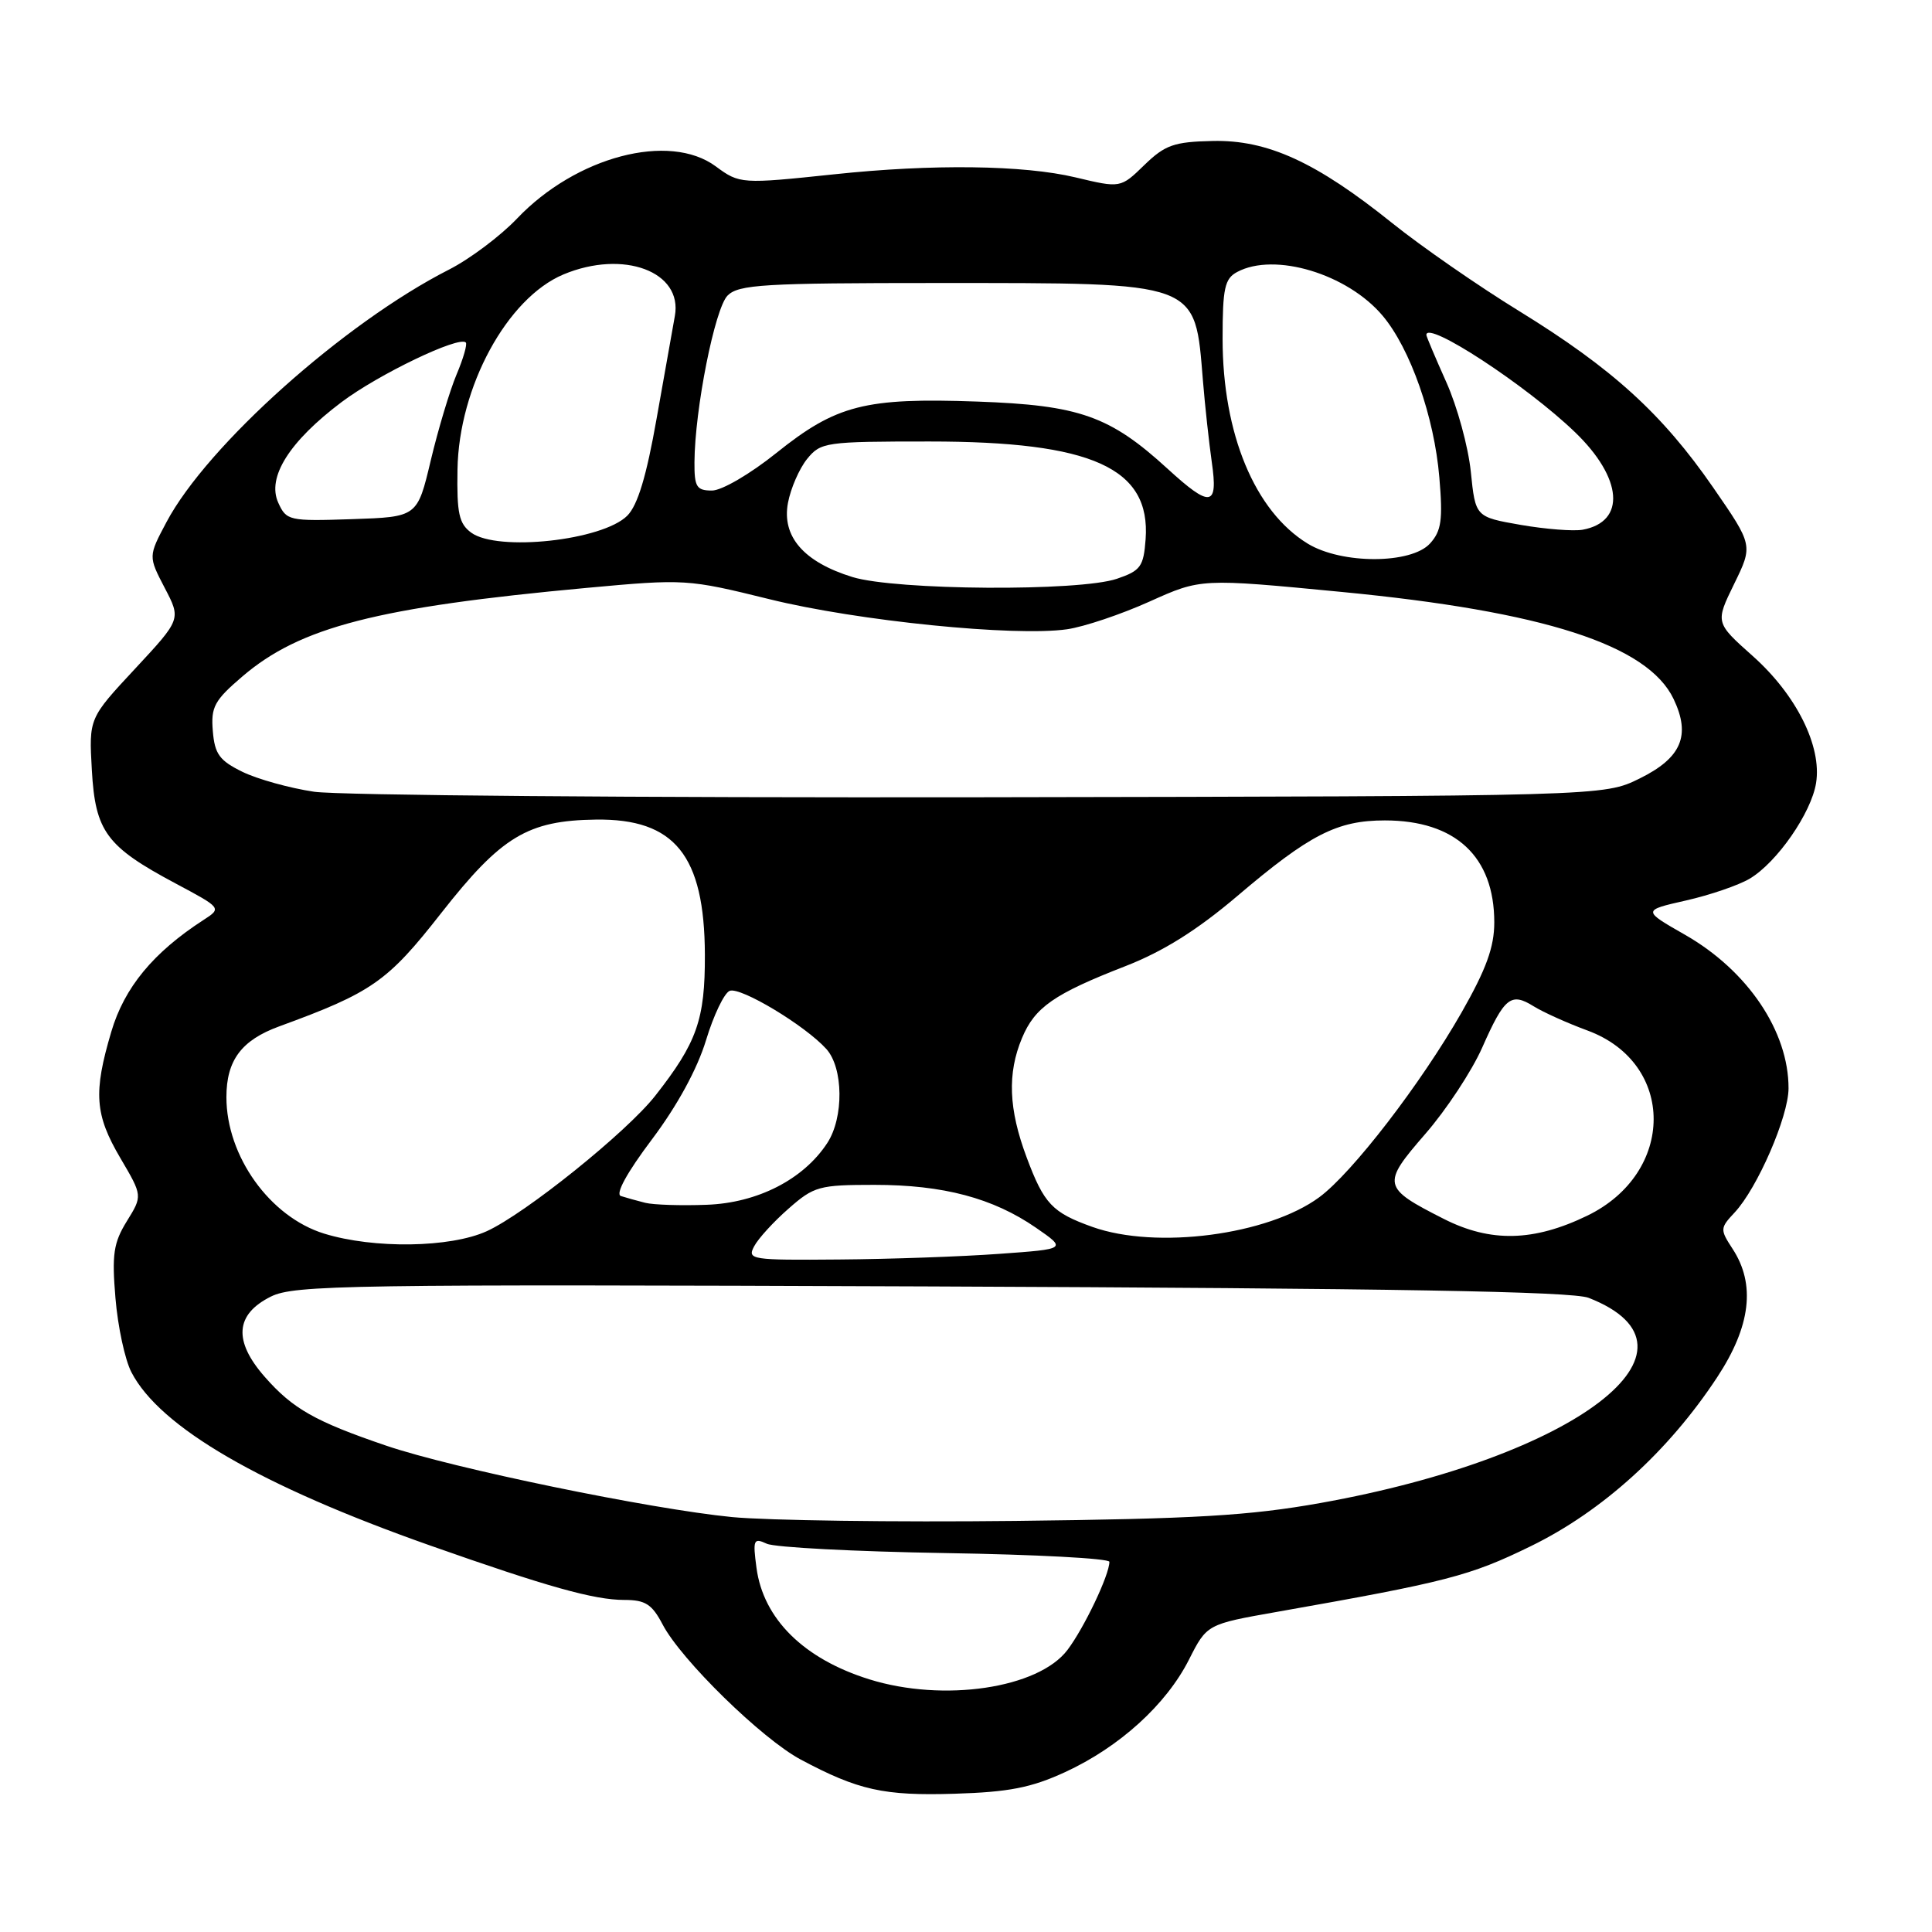 <?xml version="1.0" encoding="UTF-8" standalone="no"?>
<!DOCTYPE svg PUBLIC "-//W3C//DTD SVG 1.1//EN" "http://www.w3.org/Graphics/SVG/1.1/DTD/svg11.dtd" >
<svg xmlns="http://www.w3.org/2000/svg" xmlns:xlink="http://www.w3.org/1999/xlink" version="1.1" viewBox="0 0 256 256">
 <g >
 <path fill="currentColor"
d=" M 141.12 234.82 C 148.33 231.50 154.52 225.88 157.54 219.92 C 159.92 215.22 159.92 215.22 169.21 213.58 C 191.72 209.61 194.75 208.83 202.83 204.88 C 212.29 200.27 221.07 192.32 227.53 182.50 C 231.99 175.73 232.65 170.17 229.57 165.47 C 227.90 162.91 227.91 162.73 229.85 160.66 C 232.86 157.44 236.98 147.96 236.99 144.22 C 237.01 136.68 231.60 128.64 223.32 123.89 C 217.61 120.63 217.61 120.63 223.40 119.32 C 226.58 118.60 230.38 117.30 231.84 116.43 C 235.45 114.29 240.01 107.72 240.64 103.75 C 241.42 98.88 238.03 92.08 232.25 86.93 C 227.28 82.50 227.28 82.50 229.78 77.38 C 232.29 72.25 232.29 72.25 227.00 64.59 C 220.25 54.83 213.64 48.82 201.33 41.24 C 195.92 37.92 188.35 32.67 184.50 29.58 C 174.39 21.46 167.94 18.51 160.67 18.68 C 155.56 18.79 154.37 19.21 151.63 21.87 C 148.48 24.93 148.48 24.93 142.49 23.50 C 135.64 21.87 123.55 21.71 110.50 23.10 C 98.26 24.39 98.00 24.38 94.85 22.05 C 88.69 17.49 76.33 20.74 68.50 28.97 C 66.30 31.28 62.25 34.32 59.50 35.72 C 45.62 42.78 27.46 59.01 22.06 69.18 C 19.65 73.72 19.65 73.72 21.82 77.89 C 24.00 82.05 24.00 82.05 17.89 88.62 C 11.78 95.18 11.78 95.18 12.17 102.04 C 12.63 110.20 14.09 112.17 23.28 117.07 C 29.39 120.33 29.39 120.33 26.95 121.91 C 20.30 126.22 16.48 130.85 14.75 136.70 C 12.35 144.79 12.56 147.69 15.96 153.47 C 18.89 158.45 18.89 158.45 16.81 161.81 C 15.04 164.68 14.81 166.21 15.30 172.02 C 15.61 175.77 16.56 180.19 17.41 181.82 C 21.18 189.12 34.54 196.87 57.00 204.79 C 72.49 210.25 78.72 212.00 82.73 212.00 C 85.51 212.00 86.39 212.56 87.80 215.25 C 90.25 219.94 100.96 230.41 106.10 233.15 C 113.73 237.22 117.10 237.97 126.50 237.68 C 133.67 237.46 136.64 236.88 141.12 234.82 Z  M 115.19 222.52 C 106.50 219.81 101.15 214.52 100.24 207.76 C 99.74 204.01 99.85 203.74 101.60 204.55 C 102.64 205.04 113.29 205.59 125.25 205.79 C 137.21 205.98 147.00 206.50 147.00 206.95 C 147.00 208.68 143.68 215.66 141.45 218.62 C 137.60 223.72 125.02 225.59 115.19 222.52 Z  M 97.00 201.02 C 86.11 199.95 59.99 194.56 51.18 191.56 C 41.78 188.36 38.80 186.68 35.09 182.45 C 30.90 177.68 31.16 174.17 35.88 171.81 C 38.98 170.26 46.07 170.16 123.38 170.46 C 184.54 170.71 208.32 171.12 210.50 171.97 C 227.69 178.68 208.89 193.08 175.00 199.15 C 165.53 200.84 158.37 201.26 134.50 201.53 C 118.55 201.71 101.67 201.47 97.00 201.02 Z  M 99.93 165.14 C 100.47 164.11 102.53 161.86 104.50 160.14 C 107.85 157.19 108.55 157.00 115.88 157.00 C 124.99 157.00 131.58 158.75 137.27 162.68 C 141.35 165.50 141.35 165.50 132.43 166.14 C 127.52 166.50 117.97 166.84 111.21 166.89 C 99.52 166.99 98.98 166.91 99.93 165.14 Z  M 42.95 163.46 C 35.76 161.24 30.00 153.20 30.00 145.38 C 30.00 140.50 31.99 137.83 37.00 136.00 C 49.31 131.50 51.34 130.08 58.46 120.99 C 66.43 110.83 69.91 108.72 78.96 108.60 C 89.41 108.46 93.35 113.34 93.40 126.50 C 93.43 135.10 92.35 138.16 86.81 145.21 C 83.01 150.04 69.61 160.81 64.50 163.14 C 59.66 165.34 49.54 165.49 42.95 163.46 Z  M 144.74 162.57 C 139.43 160.67 138.34 159.53 136.04 153.37 C 133.64 146.97 133.46 142.23 135.42 137.55 C 137.12 133.47 139.66 131.70 149.12 128.02 C 154.13 126.07 158.61 123.26 163.90 118.77 C 173.54 110.57 177.17 108.71 183.50 108.71 C 192.86 108.71 198.00 113.50 198.00 122.22 C 198.00 125.49 196.94 128.41 193.67 134.15 C 188.29 143.58 179.18 155.42 174.81 158.64 C 168.02 163.65 153.20 165.59 144.74 162.57 Z  M 191.33 161.52 C 183.14 157.37 183.05 156.94 188.86 150.25 C 191.64 147.06 195.03 141.91 196.40 138.81 C 199.35 132.14 200.21 131.46 203.22 133.34 C 204.47 134.12 207.69 135.57 210.38 136.56 C 222.06 140.89 222.02 155.42 210.31 161.09 C 203.23 164.52 197.51 164.65 191.33 161.52 Z  M 85.50 159.38 C 84.40 159.10 82.95 158.70 82.27 158.48 C 81.51 158.23 83.06 155.39 86.38 150.98 C 89.75 146.50 92.39 141.65 93.55 137.84 C 94.56 134.51 95.97 131.57 96.69 131.29 C 98.13 130.74 106.68 135.88 109.49 138.99 C 111.76 141.50 111.83 148.09 109.61 151.47 C 106.46 156.28 100.37 159.40 93.63 159.64 C 90.26 159.77 86.60 159.65 85.50 159.38 Z  M 41.62 104.91 C 38.38 104.43 34.11 103.24 32.12 102.27 C 29.08 100.78 28.45 99.92 28.20 96.87 C 27.93 93.68 28.40 92.81 32.12 89.63 C 39.77 83.08 49.97 80.46 77.72 77.90 C 90.76 76.70 91.10 76.72 101.97 79.40 C 113.61 82.28 134.49 84.38 141.40 83.38 C 143.66 83.05 148.57 81.40 152.32 79.71 C 159.14 76.64 159.14 76.64 177.73 78.43 C 204.55 81.01 218.34 85.45 221.76 92.62 C 224.07 97.46 222.80 100.43 217.25 103.16 C 212.50 105.50 212.50 105.50 130.00 105.64 C 84.62 105.71 44.85 105.39 41.62 104.91 Z  M 112.95 76.46 C 106.51 74.47 103.57 71.10 104.41 66.63 C 104.77 64.71 105.91 62.10 106.94 60.82 C 108.75 58.59 109.37 58.50 123.16 58.50 C 144.73 58.50 152.49 62.01 151.80 71.45 C 151.53 75.08 151.14 75.62 148.00 76.69 C 143.02 78.39 118.70 78.23 112.95 76.46 Z  M 173.29 72.04 C 166.27 67.76 162.00 57.48 162.00 44.88 C 162.00 38.18 162.28 36.92 163.93 36.04 C 168.89 33.38 178.54 36.29 183.21 41.84 C 186.88 46.20 190.05 55.25 190.72 63.26 C 191.20 68.89 190.99 70.35 189.49 72.01 C 187.00 74.76 177.79 74.78 173.29 72.04 Z  M 62.44 70.58 C 60.82 69.39 60.52 68.02 60.62 62.21 C 60.80 51.26 67.20 39.49 74.67 36.36 C 82.62 33.04 90.50 35.99 89.42 41.88 C 89.16 43.32 88.07 49.42 87.01 55.43 C 85.66 63.10 84.50 66.94 83.12 68.33 C 79.83 71.62 65.93 73.13 62.44 70.58 Z  M 201.50 69.55 C 195.50 68.50 195.50 68.50 194.89 62.50 C 194.55 59.20 193.09 53.86 191.64 50.63 C 190.19 47.39 189.00 44.58 189.00 44.38 C 189.00 42.39 202.28 51.08 208.71 57.28 C 215.02 63.36 215.47 69.13 209.72 70.19 C 208.50 70.41 204.80 70.12 201.50 69.55 Z  M 36.87 66.61 C 35.34 63.25 38.33 58.50 45.26 53.28 C 50.15 49.60 60.81 44.48 61.72 45.38 C 61.94 45.60 61.39 47.52 60.49 49.64 C 59.60 51.76 58.06 56.88 57.08 61.00 C 55.30 68.50 55.30 68.50 46.65 68.79 C 38.29 69.07 37.95 68.99 36.87 66.61 Z  M 154.73 62.13 C 147.06 55.11 143.04 53.69 129.50 53.21 C 114.60 52.68 110.82 53.65 102.86 60.03 C 99.41 62.80 95.64 65.00 94.34 65.00 C 92.30 65.00 92.00 64.52 92.02 61.25 C 92.06 54.23 94.72 40.85 96.41 39.16 C 97.88 37.70 101.20 37.50 124.29 37.50 C 159.18 37.51 158.30 37.18 159.40 50.50 C 159.67 53.80 160.20 58.64 160.57 61.25 C 161.43 67.17 160.40 67.32 154.73 62.13 Z "/>
</g>
</svg>